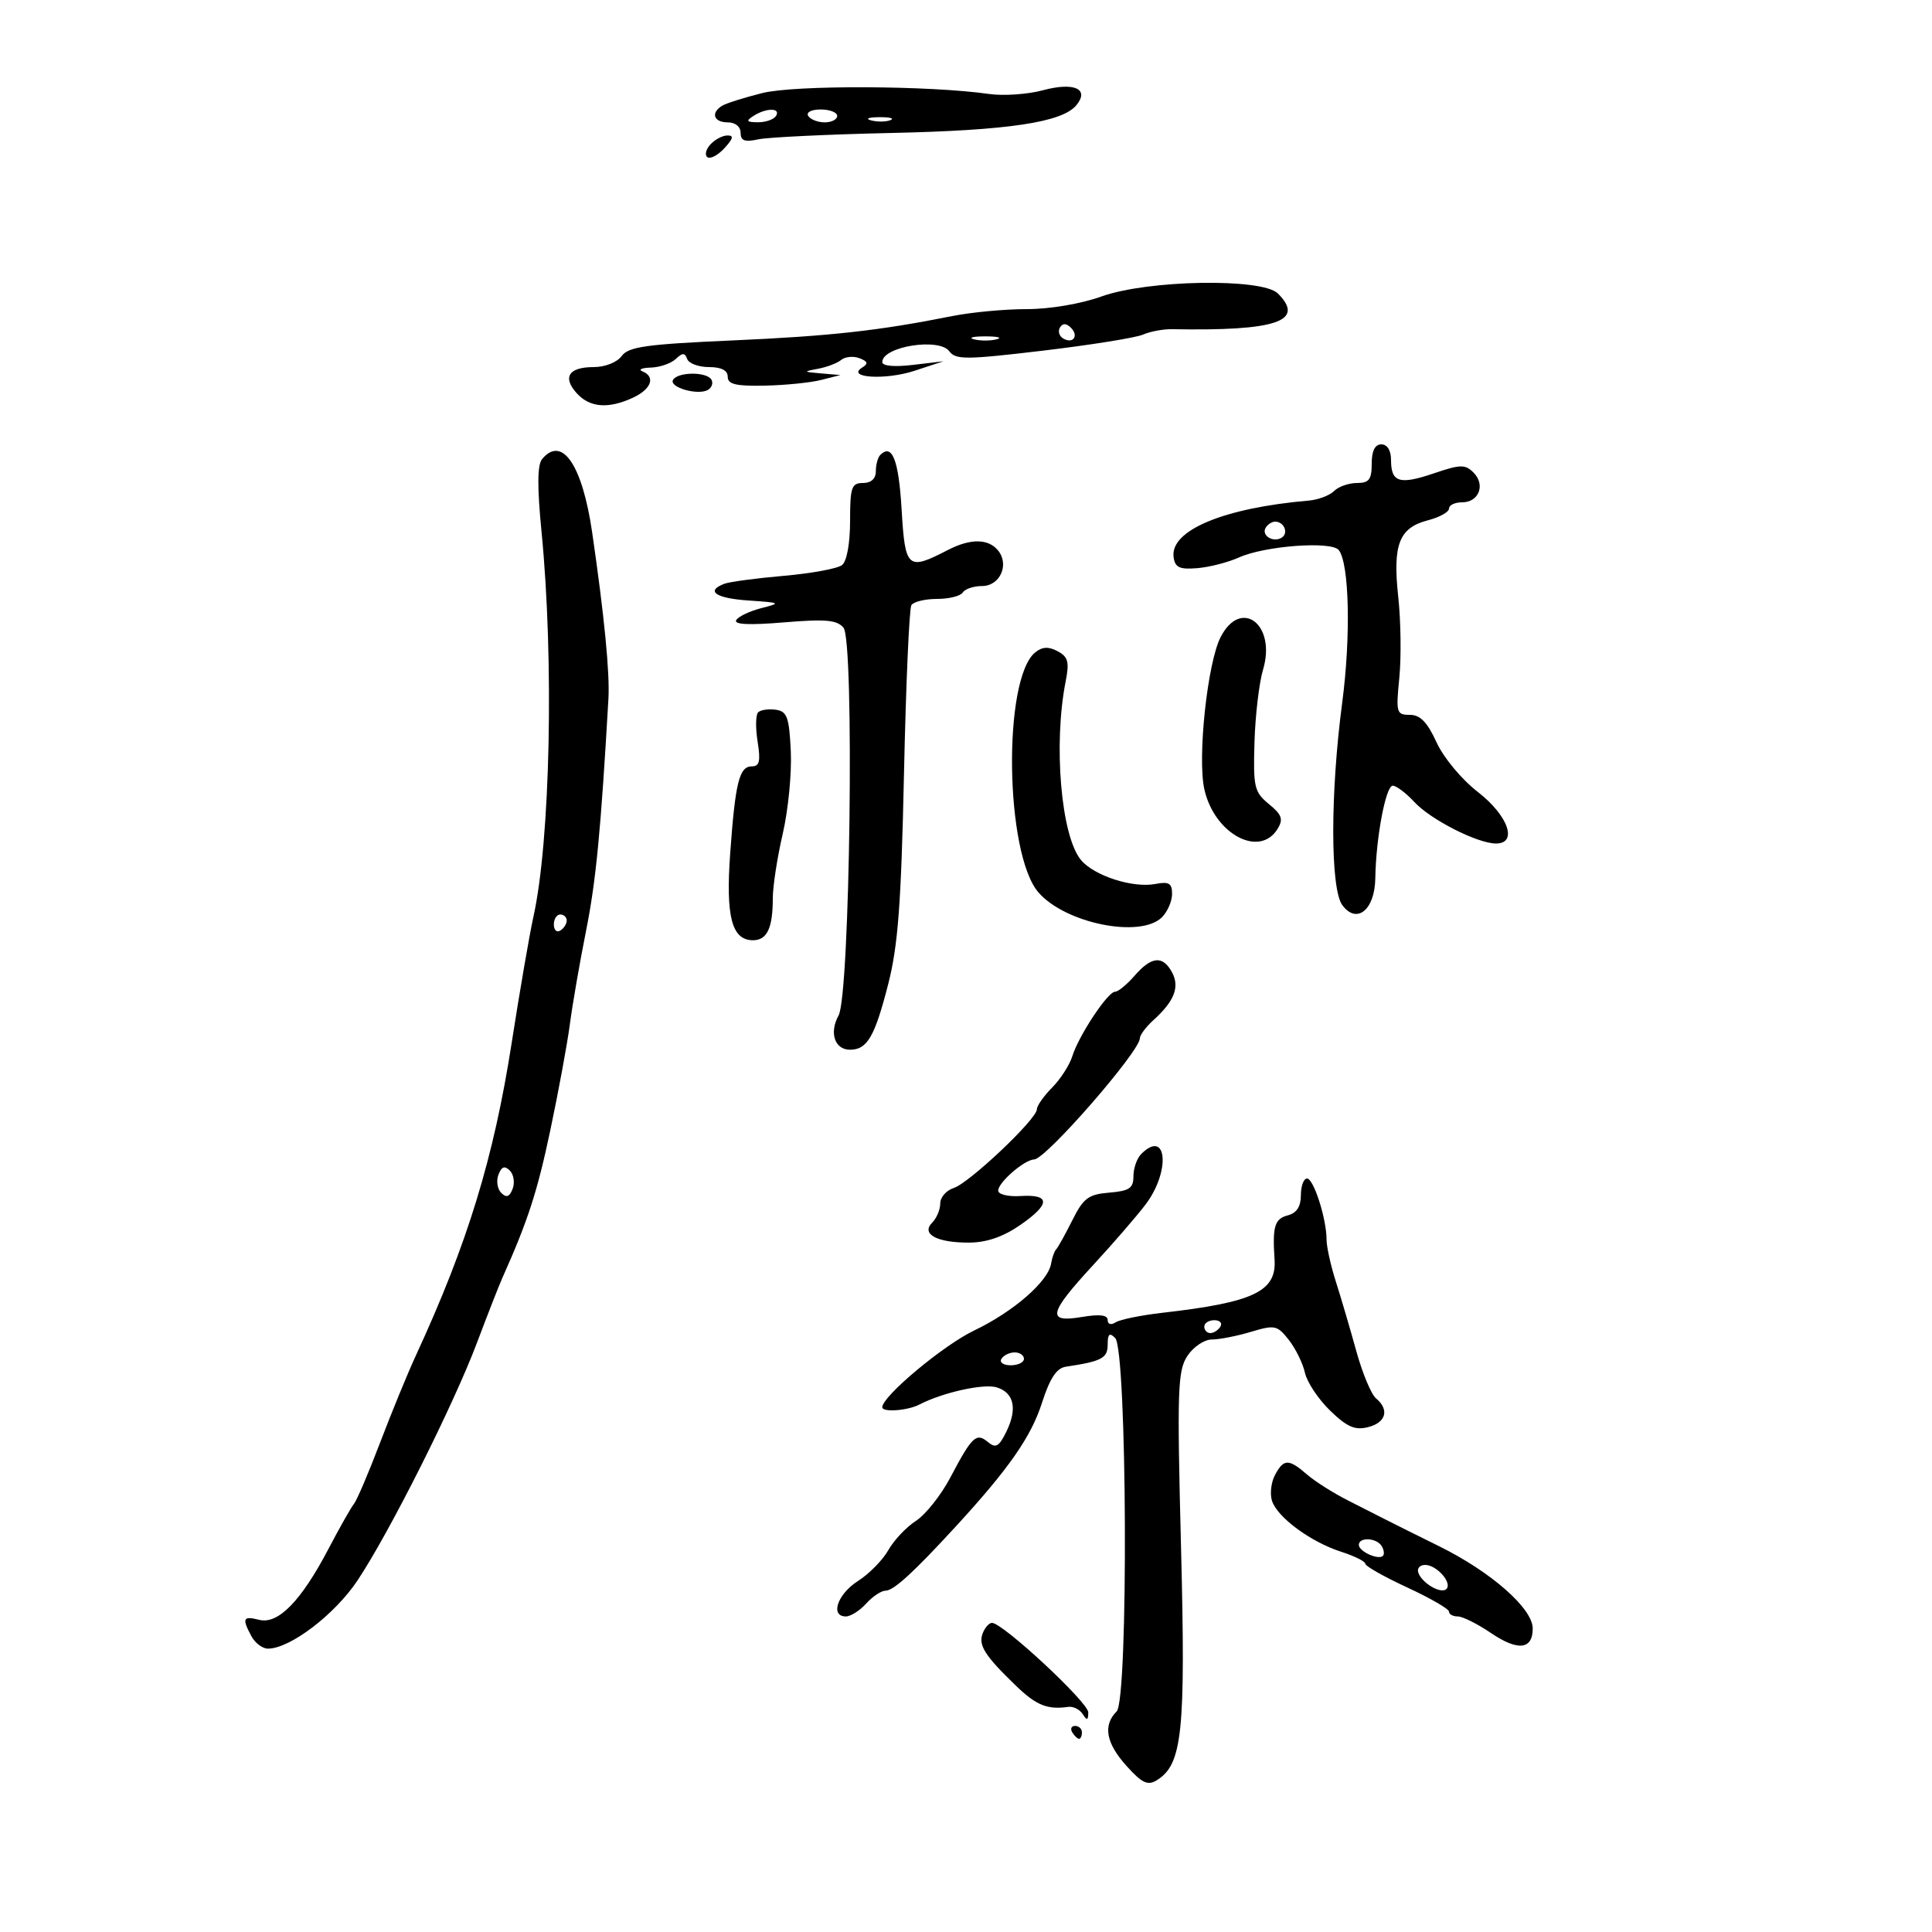 <svg xmlns="http://www.w3.org/2000/svg" width="300" height="300" viewBox="0 0 300 300" version="1.1">
	<path d="M 118.373 14.449 C 115.552 15.154, 112.740 16.043, 112.123 16.424 C 110.326 17.535, 110.825 19, 113 19 C 114.175 19, 115 19.667, 115 20.617 C 115 21.858, 115.638 22.095, 117.750 21.637 C 119.263 21.310, 128.600 20.863, 138.500 20.645 C 156.602 20.246, 164.929 18.996, 167.127 16.347 C 169.233 13.809, 166.792 12.710, 161.948 14.014 C 159.580 14.652, 155.810 14.911, 153.571 14.591 C 144.343 13.271, 123.421 13.187, 118.373 14.449 M 117 18 C 115.781 18.788, 115.910 18.972, 117.691 18.985 C 118.896 18.993, 120.160 18.550, 120.500 18 C 121.287 16.727, 118.970 16.727, 117 18 M 125.500 18 C 125.840 18.550, 126.991 19, 128.059 19 C 129.127 19, 130 18.550, 130 18 C 130 17.450, 128.848 17, 127.441 17 C 125.990 17, 125.149 17.433, 125.500 18 M 135.269 18.693 C 136.242 18.947, 137.592 18.930, 138.269 18.656 C 138.946 18.382, 138.150 18.175, 136.500 18.195 C 134.850 18.215, 134.296 18.439, 135.269 18.693 M 110.260 22.485 C 109.578 23.260, 109.405 24.132, 109.876 24.424 C 110.347 24.715, 111.538 24.063, 112.521 22.976 C 113.884 21.471, 113.975 21.009, 112.905 21.038 C 112.132 21.059, 110.942 21.710, 110.260 22.485 M 171.038 46.036 C 167.848 47.183, 163.018 48, 159.425 48 C 156.041 48, 150.849 48.484, 147.886 49.075 C 136.439 51.360, 128.940 52.191, 113.646 52.866 C 100.339 53.453, 97.589 53.841, 96.535 55.283 C 95.819 56.262, 93.956 57, 92.199 57 C 88.315 57, 87.297 58.565, 89.557 61.063 C 91.582 63.300, 94.466 63.527, 98.293 61.750 C 101.144 60.426, 101.830 58.502, 99.750 57.662 C 99.063 57.385, 99.648 57.122, 101.050 57.079 C 102.453 57.036, 104.196 56.437, 104.925 55.750 C 105.985 54.750, 106.342 54.750, 106.708 55.750 C 106.960 56.437, 108.479 57, 110.083 57 C 112.009 57, 113 57.510, 113 58.500 C 113 59.673, 114.253 59.974, 118.750 59.882 C 121.912 59.817, 125.850 59.420, 127.500 59 L 130.500 58.237 127.500 57.982 C 124.705 57.745, 124.671 57.696, 127 57.268 C 128.375 57.015, 130.005 56.394, 130.623 55.887 C 131.241 55.380, 132.516 55.261, 133.457 55.622 C 134.763 56.123, 134.865 56.466, 133.886 57.070 C 131.297 58.671, 137.493 59.057, 142 57.577 L 146.500 56.098 141.750 56.663 C 138.856 57.007, 137 56.834, 137 56.221 C 137 53.805, 145.833 52.389, 147.414 54.551 C 148.384 55.878, 150.034 55.866, 162.004 54.442 C 169.427 53.559, 176.400 52.439, 177.500 51.953 C 178.600 51.468, 180.625 51.091, 182 51.117 C 198.191 51.417, 202.739 49.882, 198.429 45.571 C 196.004 43.146, 178.236 43.448, 171.038 46.036 M 164.597 50.844 C 164.251 51.404, 164.455 52.163, 165.050 52.531 C 166.588 53.481, 167.580 52.180, 166.296 50.896 C 165.578 50.178, 165.019 50.161, 164.597 50.844 M 151.250 52.689 C 152.213 52.941, 153.787 52.941, 154.750 52.689 C 155.713 52.438, 154.925 52.232, 153 52.232 C 151.075 52.232, 150.287 52.438, 151.250 52.689 M 104.518 58.971 C 103.796 60.140, 108.438 61.466, 109.959 60.525 C 110.550 60.160, 110.774 59.443, 110.457 58.931 C 109.698 57.703, 105.283 57.732, 104.518 58.971 M 213 72 C 213 74.464, 212.589 75, 210.700 75 C 209.435 75, 207.838 75.563, 207.150 76.250 C 206.463 76.938, 204.685 77.605, 203.200 77.733 C 190.009 78.872, 181.683 82.354, 182.235 86.500 C 182.451 88.121, 183.146 88.448, 185.900 88.226 C 187.770 88.075, 190.694 87.324, 192.400 86.557 C 196.422 84.748, 206.759 83.986, 207.883 85.416 C 209.521 87.501, 209.775 98.830, 208.415 109.121 C 206.553 123.210, 206.565 138.032, 208.441 140.559 C 210.682 143.576, 213.484 141.285, 213.558 136.376 C 213.653 130.099, 215.177 122, 216.264 122 C 216.818 122, 218.333 123.146, 219.631 124.547 C 222.153 127.268, 229.361 130.942, 232.250 130.978 C 235.732 131.022, 234.233 126.672, 229.499 122.995 C 226.950 121.015, 224.156 117.658, 223.056 115.250 C 221.628 112.128, 220.529 111, 218.914 111 C 216.838 111, 216.747 110.679, 217.285 105.250 C 217.599 102.088, 217.524 96.432, 217.119 92.683 C 216.238 84.527, 217.240 81.952, 221.750 80.784 C 223.537 80.321, 225 79.506, 225 78.971 C 225 78.437, 225.914 78, 227.031 78 C 229.650 78, 230.698 75.269, 228.806 73.377 C 227.515 72.086, 226.771 72.101, 222.649 73.501 C 217.311 75.313, 216 74.907, 216 71.441 C 216 69.938, 215.424 69, 214.500 69 C 213.500 69, 213 70, 213 72 M 84.178 71.286 C 83.433 72.183, 83.406 75.588, 84.086 82.536 C 86.045 102.545, 85.455 130.547, 82.825 142.373 C 82.229 145.053, 80.717 153.828, 79.464 161.873 C 76.668 179.832, 72.608 193.083, 64.568 210.500 C 63.298 213.250, 60.804 219.325, 59.025 224 C 57.246 228.675, 55.417 232.960, 54.961 233.523 C 54.505 234.085, 52.722 237.235, 50.998 240.523 C 46.769 248.590, 43.187 252.264, 40.265 251.530 C 37.728 250.894, 37.542 251.276, 39.035 254.066 C 39.605 255.130, 40.762 256, 41.607 256 C 45.044 256, 52.014 250.686, 55.536 245.379 C 60.531 237.854, 70.404 218.203, 74.064 208.500 C 75.724 204.100, 77.484 199.600, 77.976 198.500 C 81.974 189.561, 83.430 185.084, 85.453 175.500 C 86.730 169.450, 88.099 162.025, 88.495 159 C 88.891 155.975, 90.022 149.450, 91.009 144.500 C 92.552 136.765, 93.297 129.024, 94.476 108.500 C 94.705 104.504, 93.832 95.575, 91.947 82.650 C 90.418 72.167, 87.269 67.561, 84.178 71.286 M 136.688 70.646 C 136.309 71.024, 136 72.158, 136 73.167 C 136 74.333, 135.273 75, 134 75 C 132.227 75, 132 75.667, 132 80.878 C 132 84.385, 131.496 87.154, 130.750 87.745 C 130.063 88.290, 125.997 89.040, 121.715 89.413 C 117.433 89.785, 113.270 90.343, 112.465 90.652 C 109.506 91.787, 111.136 92.905, 116.250 93.247 C 121.241 93.581, 121.339 93.639, 118.229 94.428 C 116.430 94.885, 114.673 95.721, 114.323 96.286 C 113.896 96.977, 116.313 97.095, 121.711 96.644 C 128.211 96.102, 129.971 96.260, 130.979 97.475 C 132.692 99.539, 131.994 154.468, 130.214 157.678 C 128.729 160.356, 129.609 163, 131.985 163 C 134.660 163, 135.826 161, 137.918 152.821 C 139.448 146.839, 139.934 140.361, 140.371 120.152 C 140.671 106.288, 141.186 94.508, 141.517 93.973 C 141.848 93.438, 143.640 93, 145.500 93 C 147.360 93, 149.160 92.550, 149.500 92 C 149.840 91.450, 151.186 91, 152.492 91 C 155.290 91, 156.782 87.647, 154.960 85.452 C 153.440 83.621, 150.670 83.602, 147.192 85.401 C 140.908 88.650, 140.550 88.335, 140 79.079 C 139.544 71.401, 138.526 68.808, 136.688 70.646 M 196.543 81.931 C 195.803 83.128, 197.684 84.313, 199.016 83.490 C 200.135 82.799, 199.400 81, 198 81 C 197.515 81, 196.859 81.419, 196.543 81.931 M 189.547 98.910 C 187.491 102.884, 185.909 117.659, 187.013 122.572 C 188.571 129.508, 195.602 133.285, 198.398 128.687 C 199.297 127.208, 199.046 126.502, 197.035 124.853 C 194.764 122.990, 194.587 122.232, 194.795 115.245 C 194.920 111.074, 195.518 106.003, 196.125 103.978 C 198.216 96.998, 192.724 92.766, 189.547 98.910 M 160.766 101.289 C 155.685 105.363, 156.044 132.585, 161.258 138.582 C 165.446 143.399, 177.117 145.740, 180.429 142.429 C 181.293 141.564, 182 139.937, 182 138.812 C 182 137.151, 181.514 136.860, 179.410 137.262 C 175.894 137.934, 169.868 135.985, 167.836 133.520 C 164.761 129.787, 163.548 115.603, 165.469 105.836 C 166.070 102.784, 165.864 101.997, 164.233 101.125 C 162.823 100.370, 161.855 100.416, 160.766 101.289 M 117.722 110.612 C 117.339 110.995, 117.302 113.039, 117.641 115.154 C 118.126 118.190, 117.937 119, 116.744 119 C 114.792 119, 114.174 121.491, 113.380 132.564 C 112.678 142.368, 113.637 146, 116.928 146 C 119.111 146, 120 144.113, 120 139.480 C 120 137.634, 120.695 133.126, 121.545 129.462 C 122.395 125.797, 122.957 120.032, 122.795 116.650 C 122.540 111.337, 122.222 110.460, 120.459 110.208 C 119.336 110.047, 118.104 110.229, 117.722 110.612 M 86 143.559 C 86 144.416, 86.450 144.840, 87 144.500 C 87.550 144.160, 88 143.459, 88 142.941 C 88 142.423, 87.550 142, 87 142 C 86.450 142, 86 142.702, 86 143.559 M 176.187 151.500 C 174.991 152.875, 173.620 154, 173.139 154 C 172.012 154, 167.516 160.788, 166.508 164.013 C 166.080 165.381, 164.666 167.574, 163.365 168.886 C 162.064 170.199, 161 171.720, 161 172.266 C 161 173.772, 150.497 183.707, 148.101 184.468 C 146.946 184.835, 146 185.914, 146 186.867 C 146 187.820, 145.441 189.159, 144.758 189.842 C 142.977 191.623, 145.472 192.974, 150.500 192.951 C 153.200 192.939, 155.777 192.050, 158.429 190.217 C 163.132 186.965, 163.139 185.421, 158.450 185.720 C 156.548 185.841, 155 185.465, 155 184.880 C 155 183.597, 159.064 180.080, 160.601 180.033 C 162.425 179.978, 177 163.251, 177 161.214 C 177 160.717, 177.942 159.458, 179.093 158.416 C 182.350 155.469, 183.213 153.266, 182 151 C 180.570 148.328, 178.813 148.479, 176.187 151.500 M 177.200 179.200 C 176.540 179.860, 176 181.408, 176 182.640 C 176 184.506, 175.375 184.931, 172.250 185.190 C 168.999 185.459, 168.234 186.032, 166.500 189.500 C 165.400 191.700, 164.275 193.725, 164 194 C 163.725 194.275, 163.372 195.268, 163.216 196.207 C 162.751 199.002, 157.375 203.673, 151.243 206.611 C 146.461 208.901, 137 216.811, 137 218.518 C 137 219.337, 140.931 219.050, 142.764 218.097 C 146.375 216.220, 152.793 214.799, 154.793 215.434 C 157.473 216.285, 158.003 218.774, 156.261 222.321 C 155.114 224.655, 154.620 224.930, 153.395 223.913 C 151.590 222.415, 150.943 223.029, 147.558 229.447 C 146.123 232.167, 143.723 235.188, 142.225 236.159 C 140.726 237.130, 138.795 239.179, 137.933 240.712 C 137.071 242.245, 134.950 244.400, 133.221 245.500 C 130.047 247.519, 128.860 251, 131.345 251 C 132.085 251, 133.505 250.100, 134.500 249 C 135.495 247.900, 136.848 247, 137.507 247 C 138.768 247, 141.865 244.163, 148.536 236.896 C 156.652 228.055, 160.107 223.093, 161.785 217.866 C 163.019 214.021, 164.060 212.439, 165.500 212.223 C 171.094 211.382, 172 210.902, 172 208.781 C 172 207.122, 172.279 206.879, 173.164 207.764 C 175.024 209.624, 175.242 263.901, 173.396 265.747 C 171.229 267.914, 171.731 270.670, 174.943 274.234 C 177.325 276.878, 178.215 277.298, 179.613 276.442 C 183.601 273.997, 184.122 269.018, 183.390 240.306 C 182.765 215.821, 182.863 212.858, 184.371 210.556 C 185.292 209.150, 186.996 208, 188.157 208 C 189.318 208, 192.054 207.465, 194.237 206.811 C 197.950 205.698, 198.330 205.779, 200.125 208.061 C 201.181 209.402, 202.307 211.696, 202.629 213.157 C 202.950 214.618, 204.708 217.263, 206.534 219.033 C 209.165 221.583, 210.392 222.119, 212.428 221.607 C 215.226 220.905, 215.781 218.893, 213.662 217.134 C 212.926 216.524, 211.546 213.206, 210.596 209.762 C 209.645 206.318, 208.220 201.475, 207.429 199 C 206.638 196.525, 205.990 193.600, 205.989 192.500 C 205.988 189.263, 203.987 183, 202.953 183 C 202.429 183, 202 184.167, 202 185.594 C 202 187.346, 201.351 188.357, 200 188.710 C 197.920 189.254, 197.570 190.405, 197.913 195.579 C 198.242 200.534, 194.665 202.233, 180.500 203.848 C 177.200 204.225, 173.938 204.889, 173.250 205.325 C 172.516 205.791, 172 205.645, 172 204.971 C 172 204.187, 170.734 204.038, 168 204.500 C 162.477 205.433, 162.793 203.979, 169.750 196.435 C 172.912 193.006, 176.582 188.762, 177.905 187.004 C 181.804 181.825, 181.205 175.195, 177.200 179.200 M 77.400 182.400 C 77.034 183.354, 77.229 184.629, 77.834 185.234 C 78.634 186.034, 79.116 185.861, 79.600 184.600 C 79.966 183.646, 79.771 182.371, 79.166 181.766 C 78.366 180.966, 77.884 181.139, 77.400 182.400 M 187 206 C 187 206.550, 187.423 207, 187.941 207 C 188.459 207, 189.160 206.550, 189.500 206 C 189.840 205.450, 189.416 205, 188.559 205 C 187.702 205, 187 205.450, 187 206 M 155.500 211 C 155.160 211.550, 155.809 212, 156.941 212 C 158.073 212, 159 211.550, 159 211 C 159 210.450, 158.352 210, 157.559 210 C 156.766 210, 155.840 210.450, 155.500 211 M 197.980 229.038 C 197.380 230.159, 197.170 231.959, 197.512 233.038 C 198.327 235.605, 203.532 239.443, 208.250 240.954 C 210.313 241.615, 212.006 242.458, 212.013 242.828 C 212.020 243.197, 214.945 244.850, 218.513 246.500 C 222.080 248.150, 224.999 249.838, 224.999 250.250 C 225 250.662, 225.612 251, 226.360 251 C 227.109 251, 229.417 252.151, 231.490 253.557 C 235.690 256.408, 238 256.166, 238 252.877 C 238 249.755, 231.542 244.082, 223.431 240.079 C 219.619 238.197, 215.825 236.307, 215 235.878 C 214.175 235.449, 211.639 234.161, 209.364 233.015 C 207.088 231.869, 204.207 230.047, 202.961 228.966 C 200.106 226.490, 199.337 226.501, 197.980 229.038 M 211 239.893 C 211 240.907, 214.046 242.288, 214.743 241.590 C 214.995 241.339, 214.904 240.653, 214.541 240.067 C 213.743 238.776, 211 238.641, 211 239.893 M 220.226 244.179 C 220.774 245.823, 223.760 247.573, 224.595 246.739 C 225.546 245.787, 223.085 243, 221.294 243 C 220.491 243, 220.010 243.530, 220.226 244.179 M 152.590 253.627 C 151.884 255.465, 152.910 257.081, 157.746 261.750 C 160.920 264.815, 162.617 265.501, 165.894 265.042 C 166.660 264.934, 167.666 265.443, 168.128 266.173 C 168.786 267.210, 168.973 267.150, 168.985 265.896 C 168.999 264.351, 155.713 252, 154.036 252 C 153.584 252, 152.933 252.732, 152.590 253.627 M 166.500 269 C 166.840 269.550, 167.316 270, 167.559 270 C 167.802 270, 168 269.550, 168 269 C 168 268.450, 167.523 268, 166.941 268 C 166.359 268, 166.160 268.450, 166.500 269" stroke="none" fill="black" fill-rule="evenodd"/>
</svg>